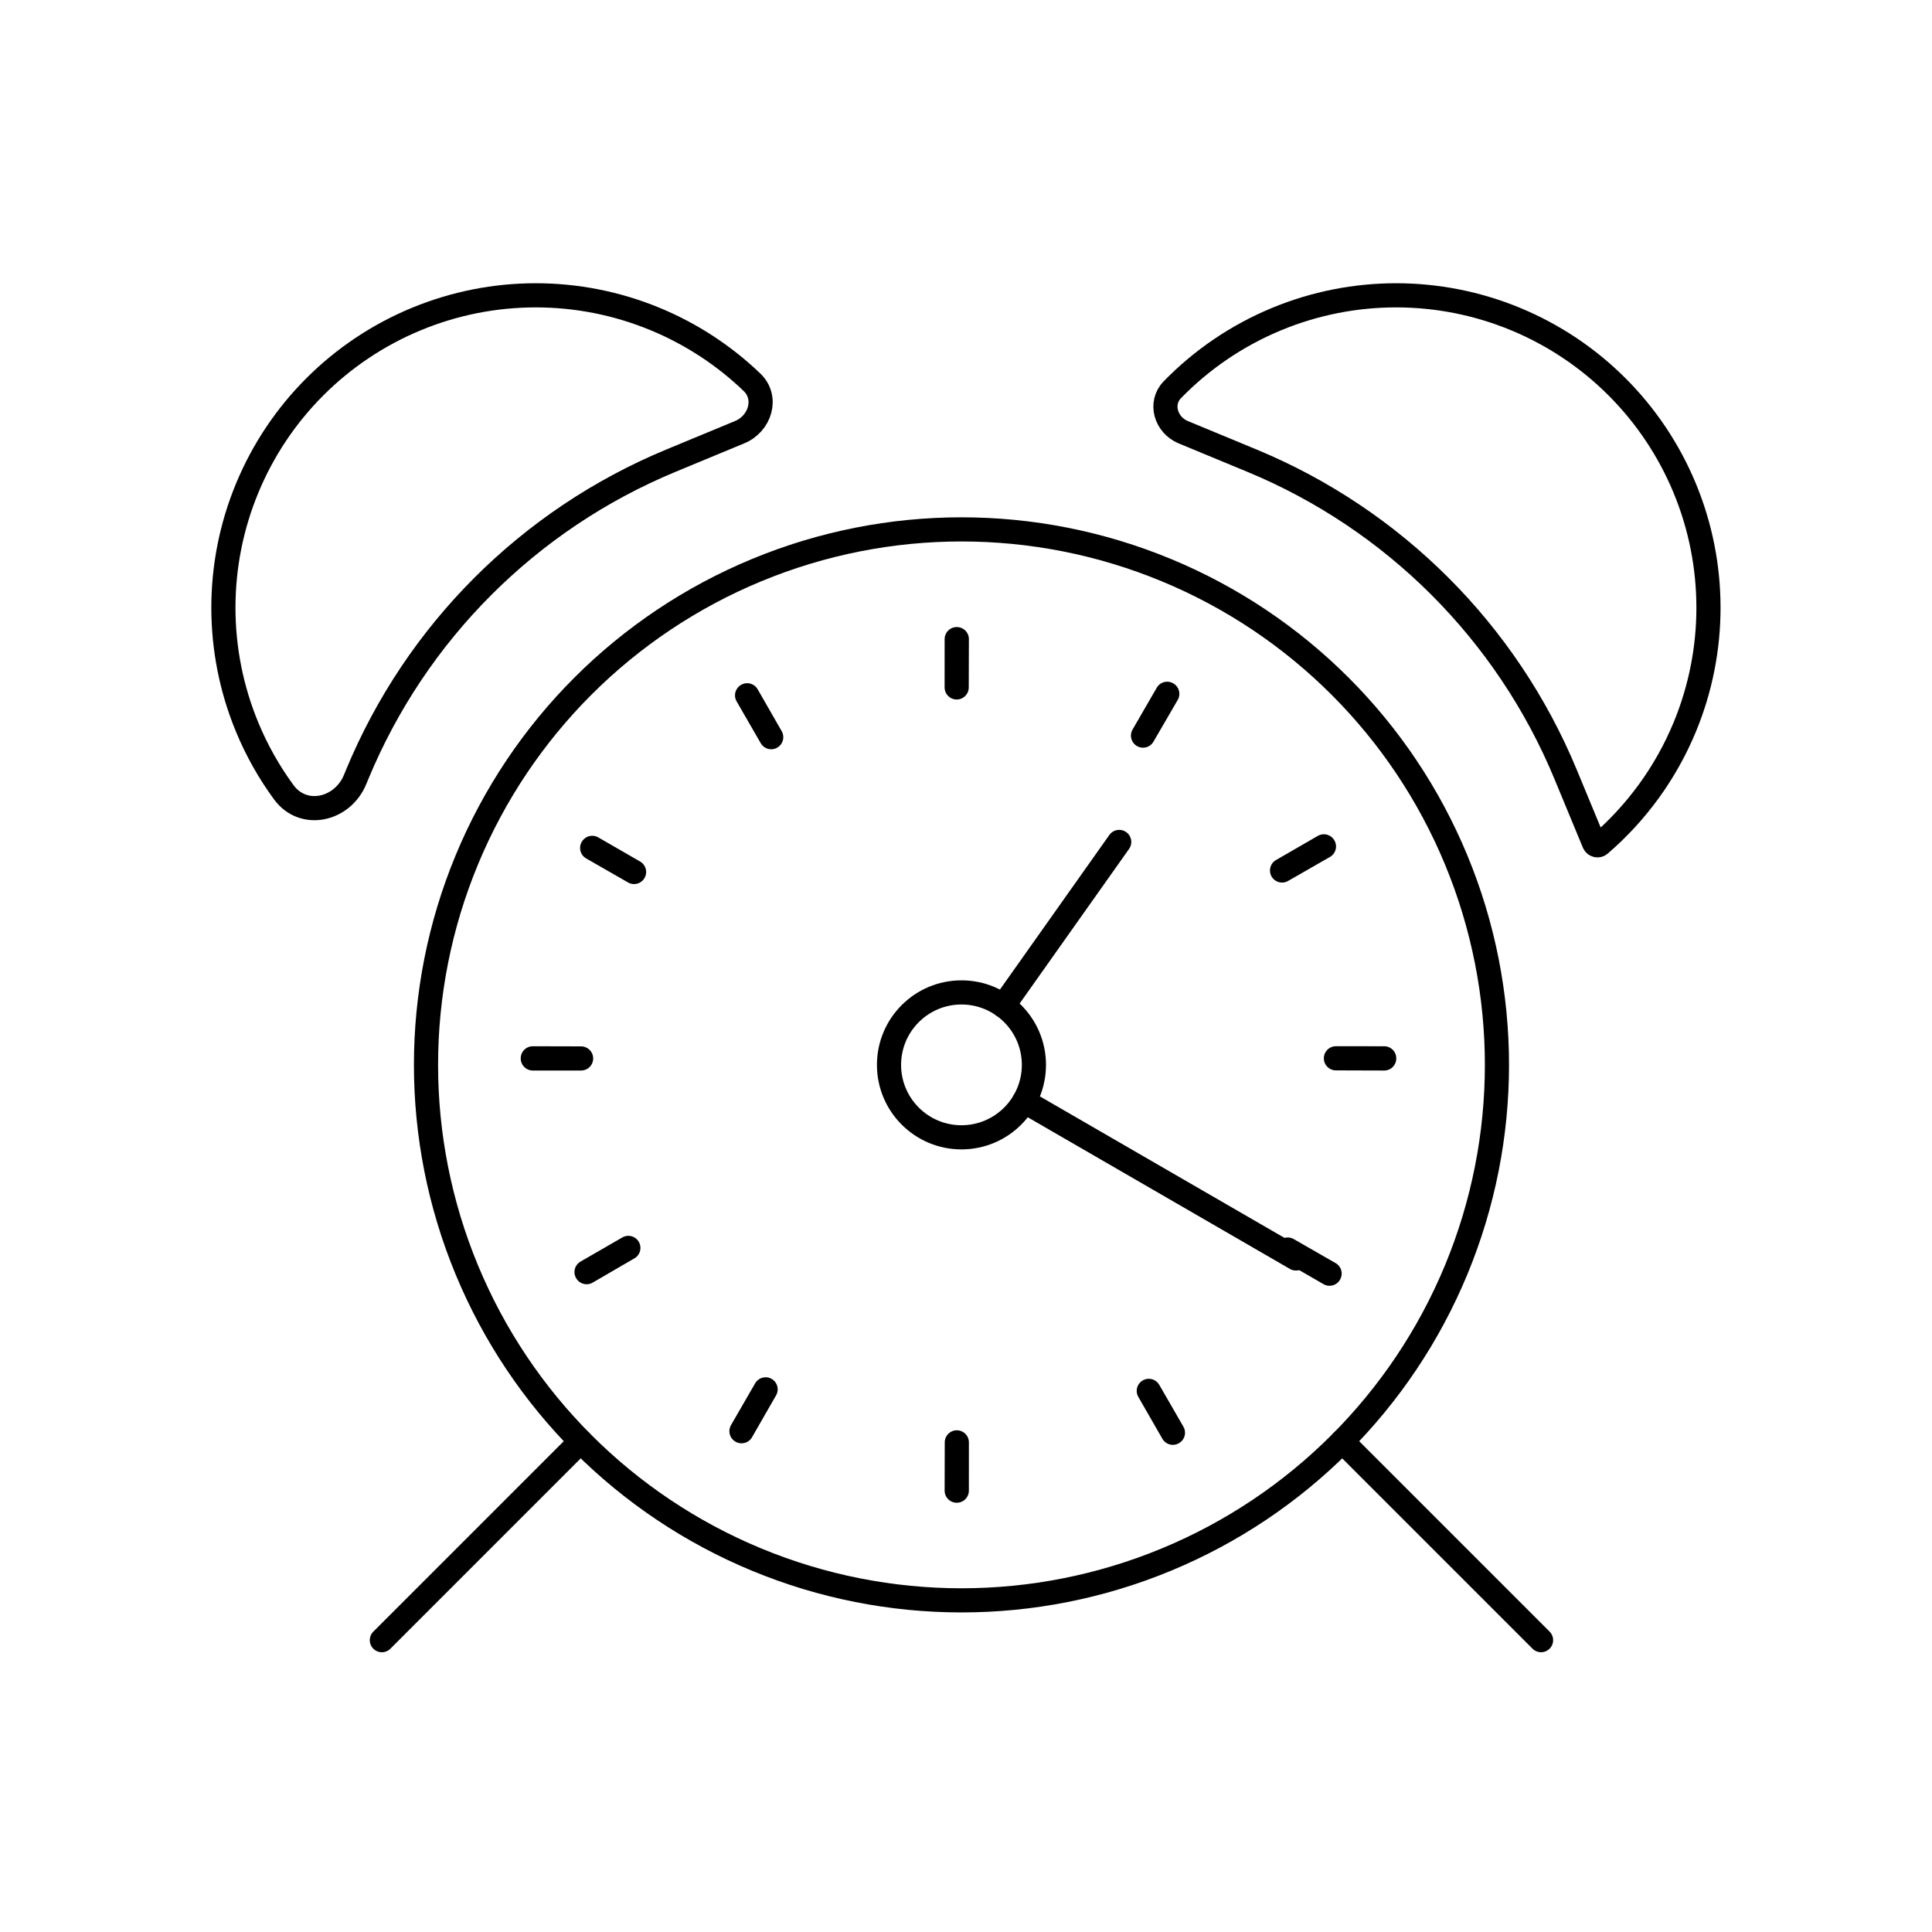<svg viewBox="0 0 80 80" fill="none">
  <path d="M31.328 23.609C36.761 21.358 42.865 21.358 48.298 23.609C53.731 25.859 58.048 30.176 60.298 35.609C62.548 41.042 62.548 47.146 60.298 52.579C58.048 58.012 53.731 62.329 48.298 64.579C42.865 66.83 36.761 66.83 31.328 64.579C25.894 62.329 21.578 58.012 19.328 52.579C17.077 47.146 17.077 41.042 19.328 35.609C21.578 30.176 25.894 25.859 31.328 23.609Z" stroke="currentColor" stroke-linecap="round" stroke-linejoin="round" />
  <path d="M24.045 59.683L15.812 67.916" stroke="currentColor" stroke-linecap="round" stroke-linejoin="round" />
  <path d="M55.58 59.683L63.812 67.915" stroke="currentColor" stroke-linecap="round" stroke-linejoin="round" />
  <path d="M31.139 15.829C31.806 16.469 31.481 17.543 30.627 17.896L27.782 19.075C21.901 21.511 17.229 26.183 14.793 32.063L14.703 32.281C14.178 33.548 12.559 33.911 11.749 32.804C11.143 31.977 10.633 31.075 10.235 30.112C8.922 26.943 8.922 23.382 10.235 20.213C11.547 17.043 14.065 14.525 17.235 13.213C20.404 11.9 23.965 11.9 27.134 13.213C28.635 13.834 29.989 14.726 31.139 15.829Z" stroke="currentColor" stroke-linecap="round" stroke-linejoin="round" />
  <path d="M62.76 13.213C59.59 11.9 56.029 11.9 52.86 13.213C51.222 13.891 49.758 14.891 48.545 16.137C48.001 16.696 48.274 17.598 48.995 17.897L51.84 19.075C57.72 21.511 62.392 26.183 64.828 32.064L66.006 34.908C66.046 35.004 66.168 35.034 66.246 34.967C67.767 33.658 68.977 32.001 69.76 30.112C71.072 26.943 71.072 23.382 69.76 20.213C68.447 17.043 65.929 14.525 62.76 13.213Z" stroke="currentColor" stroke-linecap="round" stroke-linejoin="round" />
  <path d="M39.62 26.465L39.615 26.465L39.614 28.465L39.62 26.465Z" stroke="currentColor" stroke-linecap="round" stroke-linejoin="round" />
  <path d="M48.335 28.731L48.331 28.728L47.33 30.46L48.335 28.731Z" stroke="currentColor" stroke-linecap="round" stroke-linejoin="round" />
  <path d="M54.822 35.05L54.819 35.045L53.087 36.045L54.822 35.05Z" stroke="currentColor" stroke-linecap="round" stroke-linejoin="round" />
  <path d="M57.317 43.828L57.317 43.823L55.317 43.822L57.317 43.828Z" stroke="currentColor" stroke-linecap="round" stroke-linejoin="round" />
  <path d="M55.054 52.741L55.056 52.736L53.322 51.741L55.054 52.741Z" stroke="currentColor" stroke-linecap="round" stroke-linejoin="round" />
  <path d="M48.565 59.328L48.569 59.326L47.569 57.593L48.565 59.328Z" stroke="currentColor" stroke-linecap="round" stroke-linejoin="round" />
  <path d="M39.615 61.725L39.619 61.725L39.62 59.725L39.615 61.725Z" stroke="currentColor" stroke-linecap="round" stroke-linejoin="round" />
  <path d="M30.702 59.262L30.706 59.264L31.702 57.53L30.702 59.262Z" stroke="currentColor" stroke-linecap="round" stroke-linejoin="round" />
  <path d="M24.287 52.673L24.29 52.678L26.019 51.673L24.287 52.673Z" stroke="currentColor" stroke-linecap="round" stroke-linejoin="round" />
  <path d="M22.062 43.823L22.062 43.828L24.062 43.828L22.062 43.823Z" stroke="currentColor" stroke-linecap="round" stroke-linejoin="round" />
  <path d="M24.52 35.112L24.523 35.108L26.255 36.107L24.52 35.112Z" stroke="currentColor" stroke-linecap="round" stroke-linejoin="round" />
  <path d="M31.934 30.525L30.935 28.793L30.939 28.79L31.934 30.525Z" stroke="currentColor" stroke-linecap="round" stroke-linejoin="round" />
  <path d="M36.812 44.094C36.812 42.437 38.156 41.094 39.812 41.094C41.469 41.094 42.812 42.437 42.812 44.094C42.812 45.751 41.469 47.094 39.812 47.094C38.156 47.094 36.812 45.751 36.812 44.094Z" stroke="currentColor" stroke-linecap="round" stroke-linejoin="round" />
  <path d="M42.409 45.6L53.662 52.11" stroke="currentColor" stroke-linecap="round" stroke-linejoin="round" />
  <path d="M41.543 41.646L46.344 34.863" stroke="currentColor" stroke-linecap="round" stroke-linejoin="round" />
</svg>